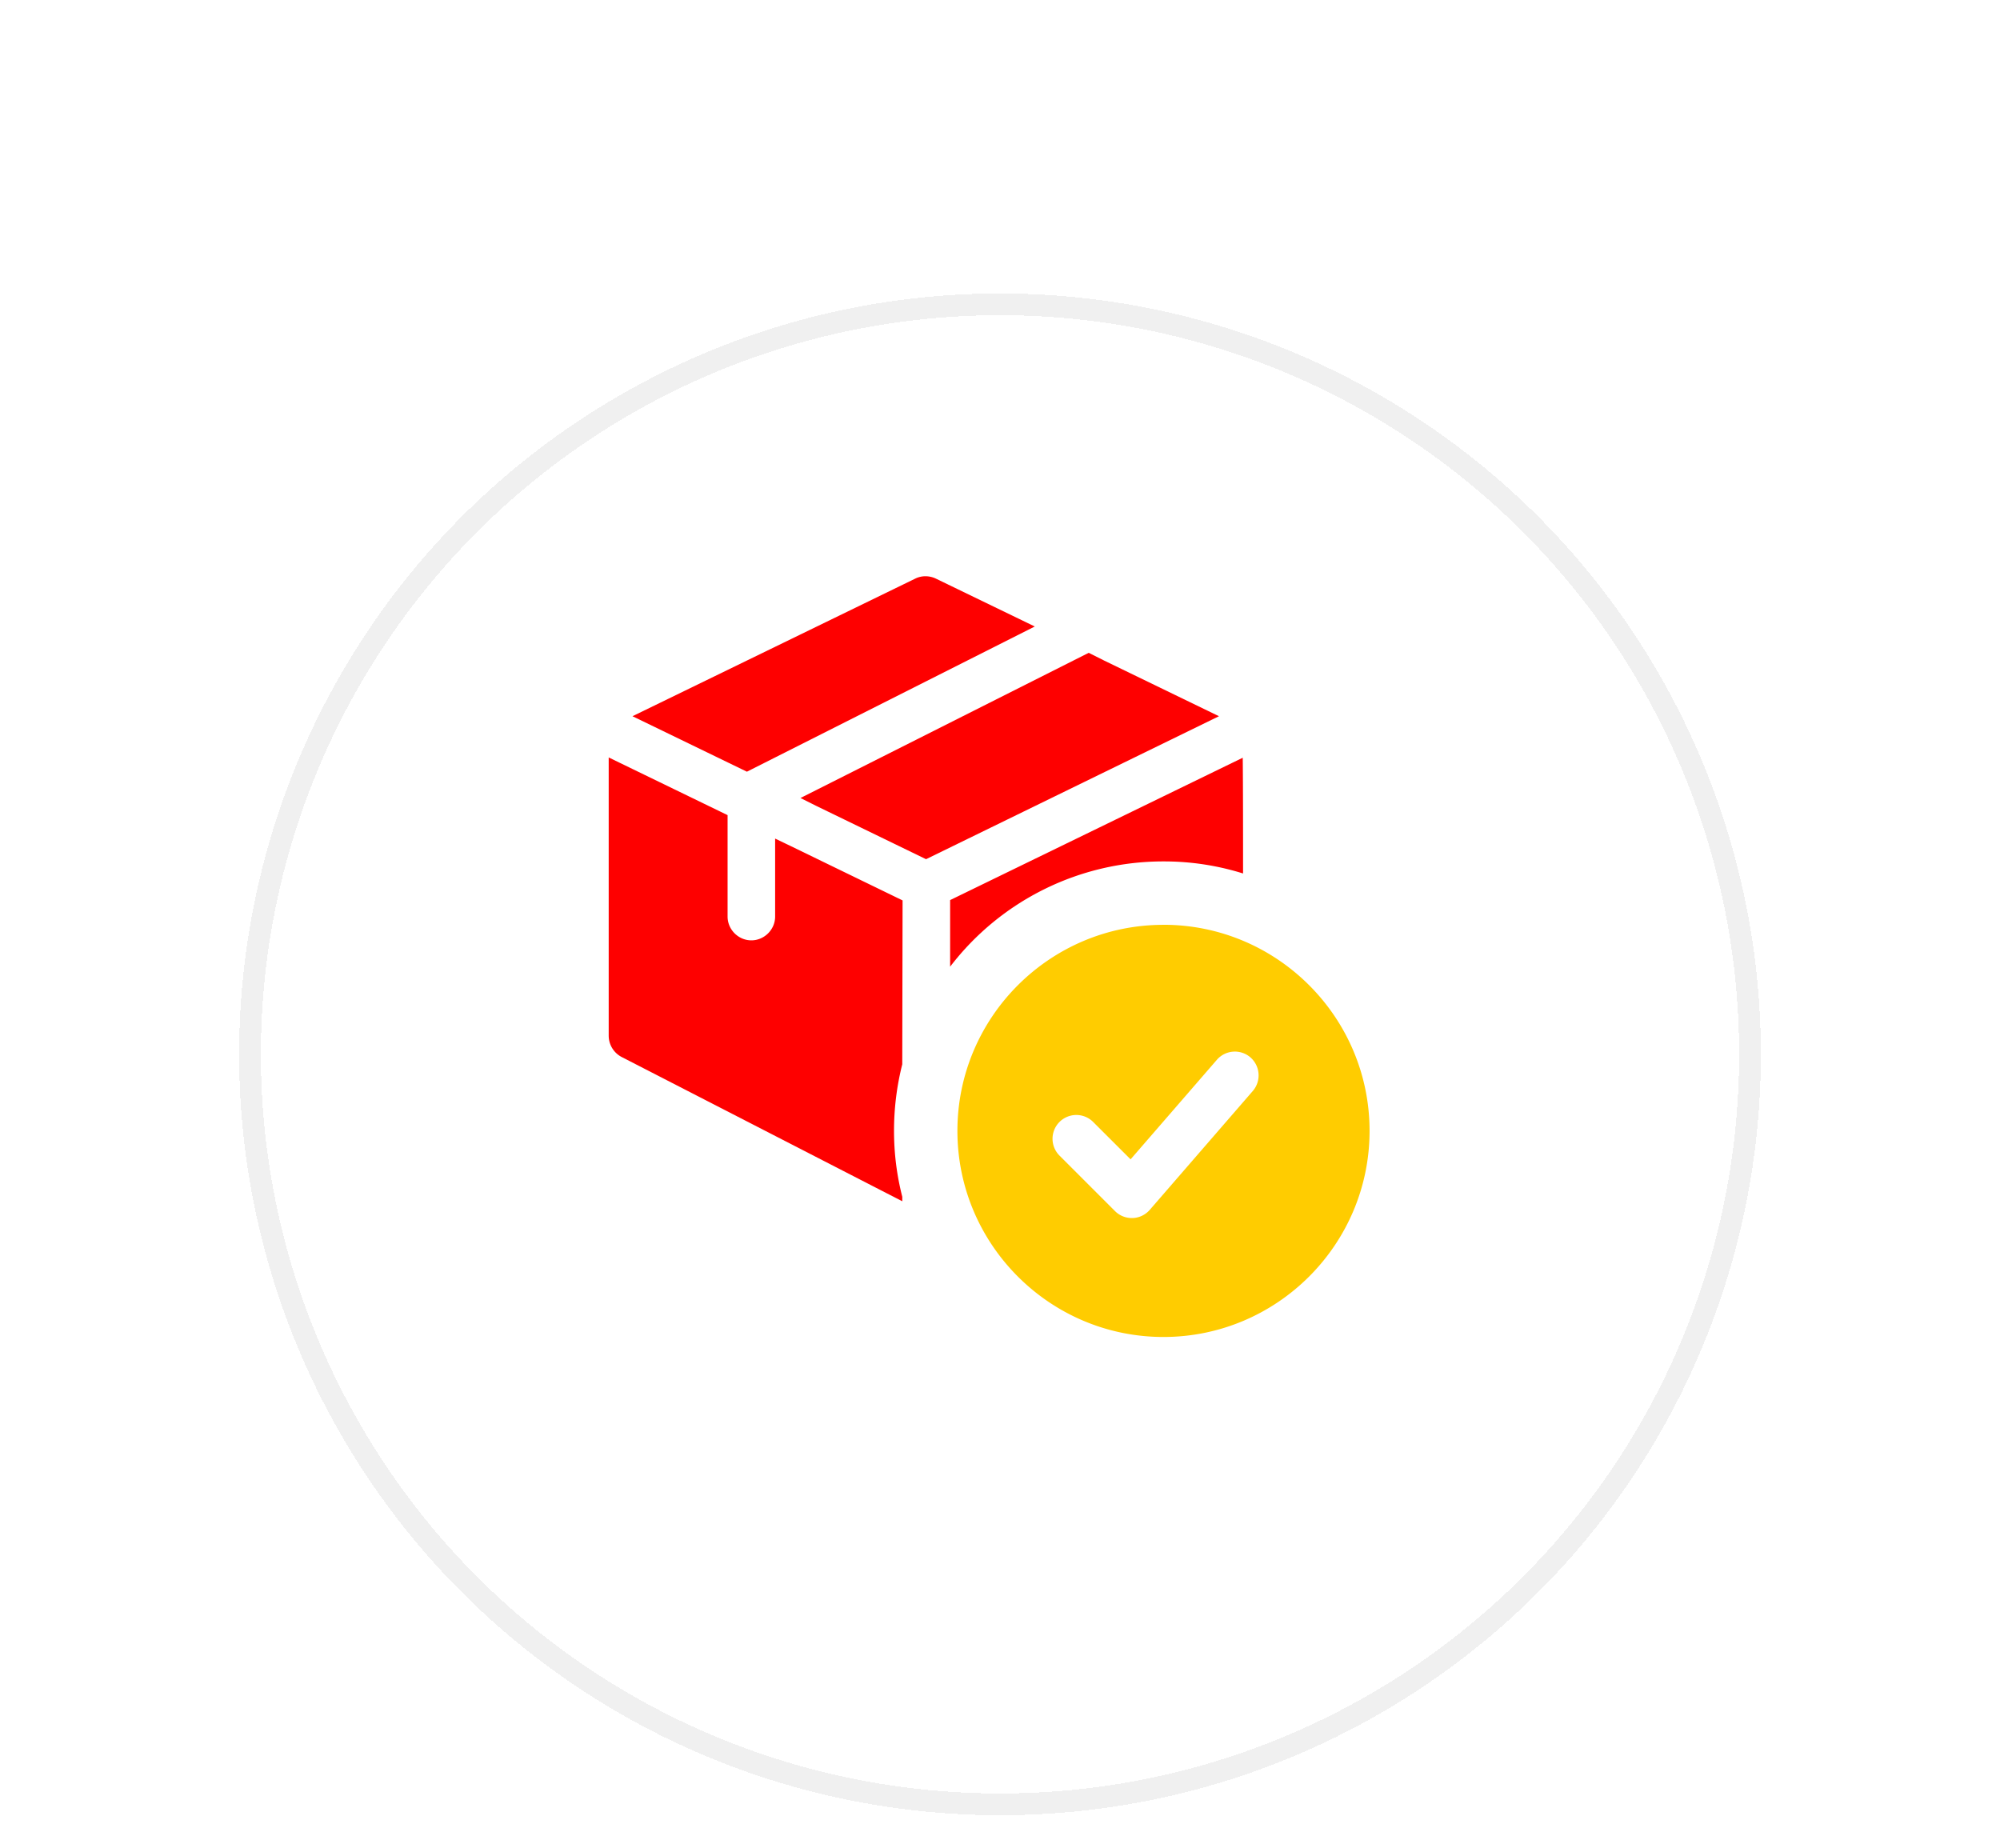 <svg xmlns="http://www.w3.org/2000/svg" width="92" height="85" fill="none" viewBox="0 0 92 80  ">
  <g filter="url(#a)">
    <circle cx="46" cy="42" r="34.5" stroke="#F0F0F0" shape-rendering="crispEdges"/>
  </g>
  <g clip-path="url(#b)">
    <path fill="#FC0" d="M53.52 40.042c-5.226 0-9.479 4.252-9.479 9.479 0 5.227 4.253 9.48 9.48 9.48C58.747 59 63 54.747 63 49.52s-4.253-9.48-9.48-9.48Zm4.109 7.643-4.74 5.469c-.2.229-.484.366-.787.376h-.04a1.09 1.09 0 0 1-.773-.321l-2.552-2.552a1.094 1.094 0 1 1 1.548-1.547l1.722 1.72 3.97-4.58a1.095 1.095 0 0 1 1.542-.111 1.1 1.1 0 0 1 .11 1.546Z"/>
    <path fill="#FE0000" d="m47.6 26.319-13.242 6.679-5.264-2.552 13.008-6.33c.292-.145.642-.145.948 0l4.55 2.203Zm8.473 4.127-13.475 6.577-5.046-2.45-.73-.365L50.08 27.53l.73.365 5.264 2.552ZM41.504 46.458a12.49 12.49 0 0 0-.379 3.063c0 1.05.131 2.056.38 3.033v.204l-12.907-6.635a1.109 1.109 0 0 1-.598-.977V32.342l5.469 2.654v4.666c0 .598.496 1.094 1.093 1.094.598 0 1.094-.496 1.094-1.094v-3.587l.73.35 5.133 2.494-.015 7.54Zm15.677-8.778a12.157 12.157 0 0 0-3.66-.555 12.345 12.345 0 0 0-9.815 4.842v-3.063l13.46-6.548c.015 1.225.015 3.617.015 5.323Z"/>
  </g>
  <defs>
    <clipPath id="b">
      <path fill="#fff" d="M0 0h35v35H0z" transform="translate(28 24)"/>
    </clipPath>
    <filter id="a" width="92" height="92" x="0" y="0" color-interpolation-filters="sRGB" filterUnits="userSpaceOnUse">
      <feFlood flood-opacity="0" result="BackgroundImageFix"/>
      <feColorMatrix in="SourceAlpha" result="hardAlpha" values="0 0 0 0 0 0 0 0 0 0 0 0 0 0 0 0 0 0 127 0"/>
      <feOffset dy="4"/>
      <feGaussianBlur stdDeviation="5.5"/>
      <feComposite in2="hardAlpha" operator="out"/>
      <feColorMatrix values="0 0 0 0 0.996 0 0 0 0 0 0 0 0 0 0 0 0 0 0.3 0"/>
      <feBlend in2="BackgroundImageFix" result="effect1_dropShadow_18_2395"/>
      <feBlend in="SourceGraphic" in2="effect1_dropShadow_18_2395" result="shape"/>
    </filter>
  </defs>
</svg>
